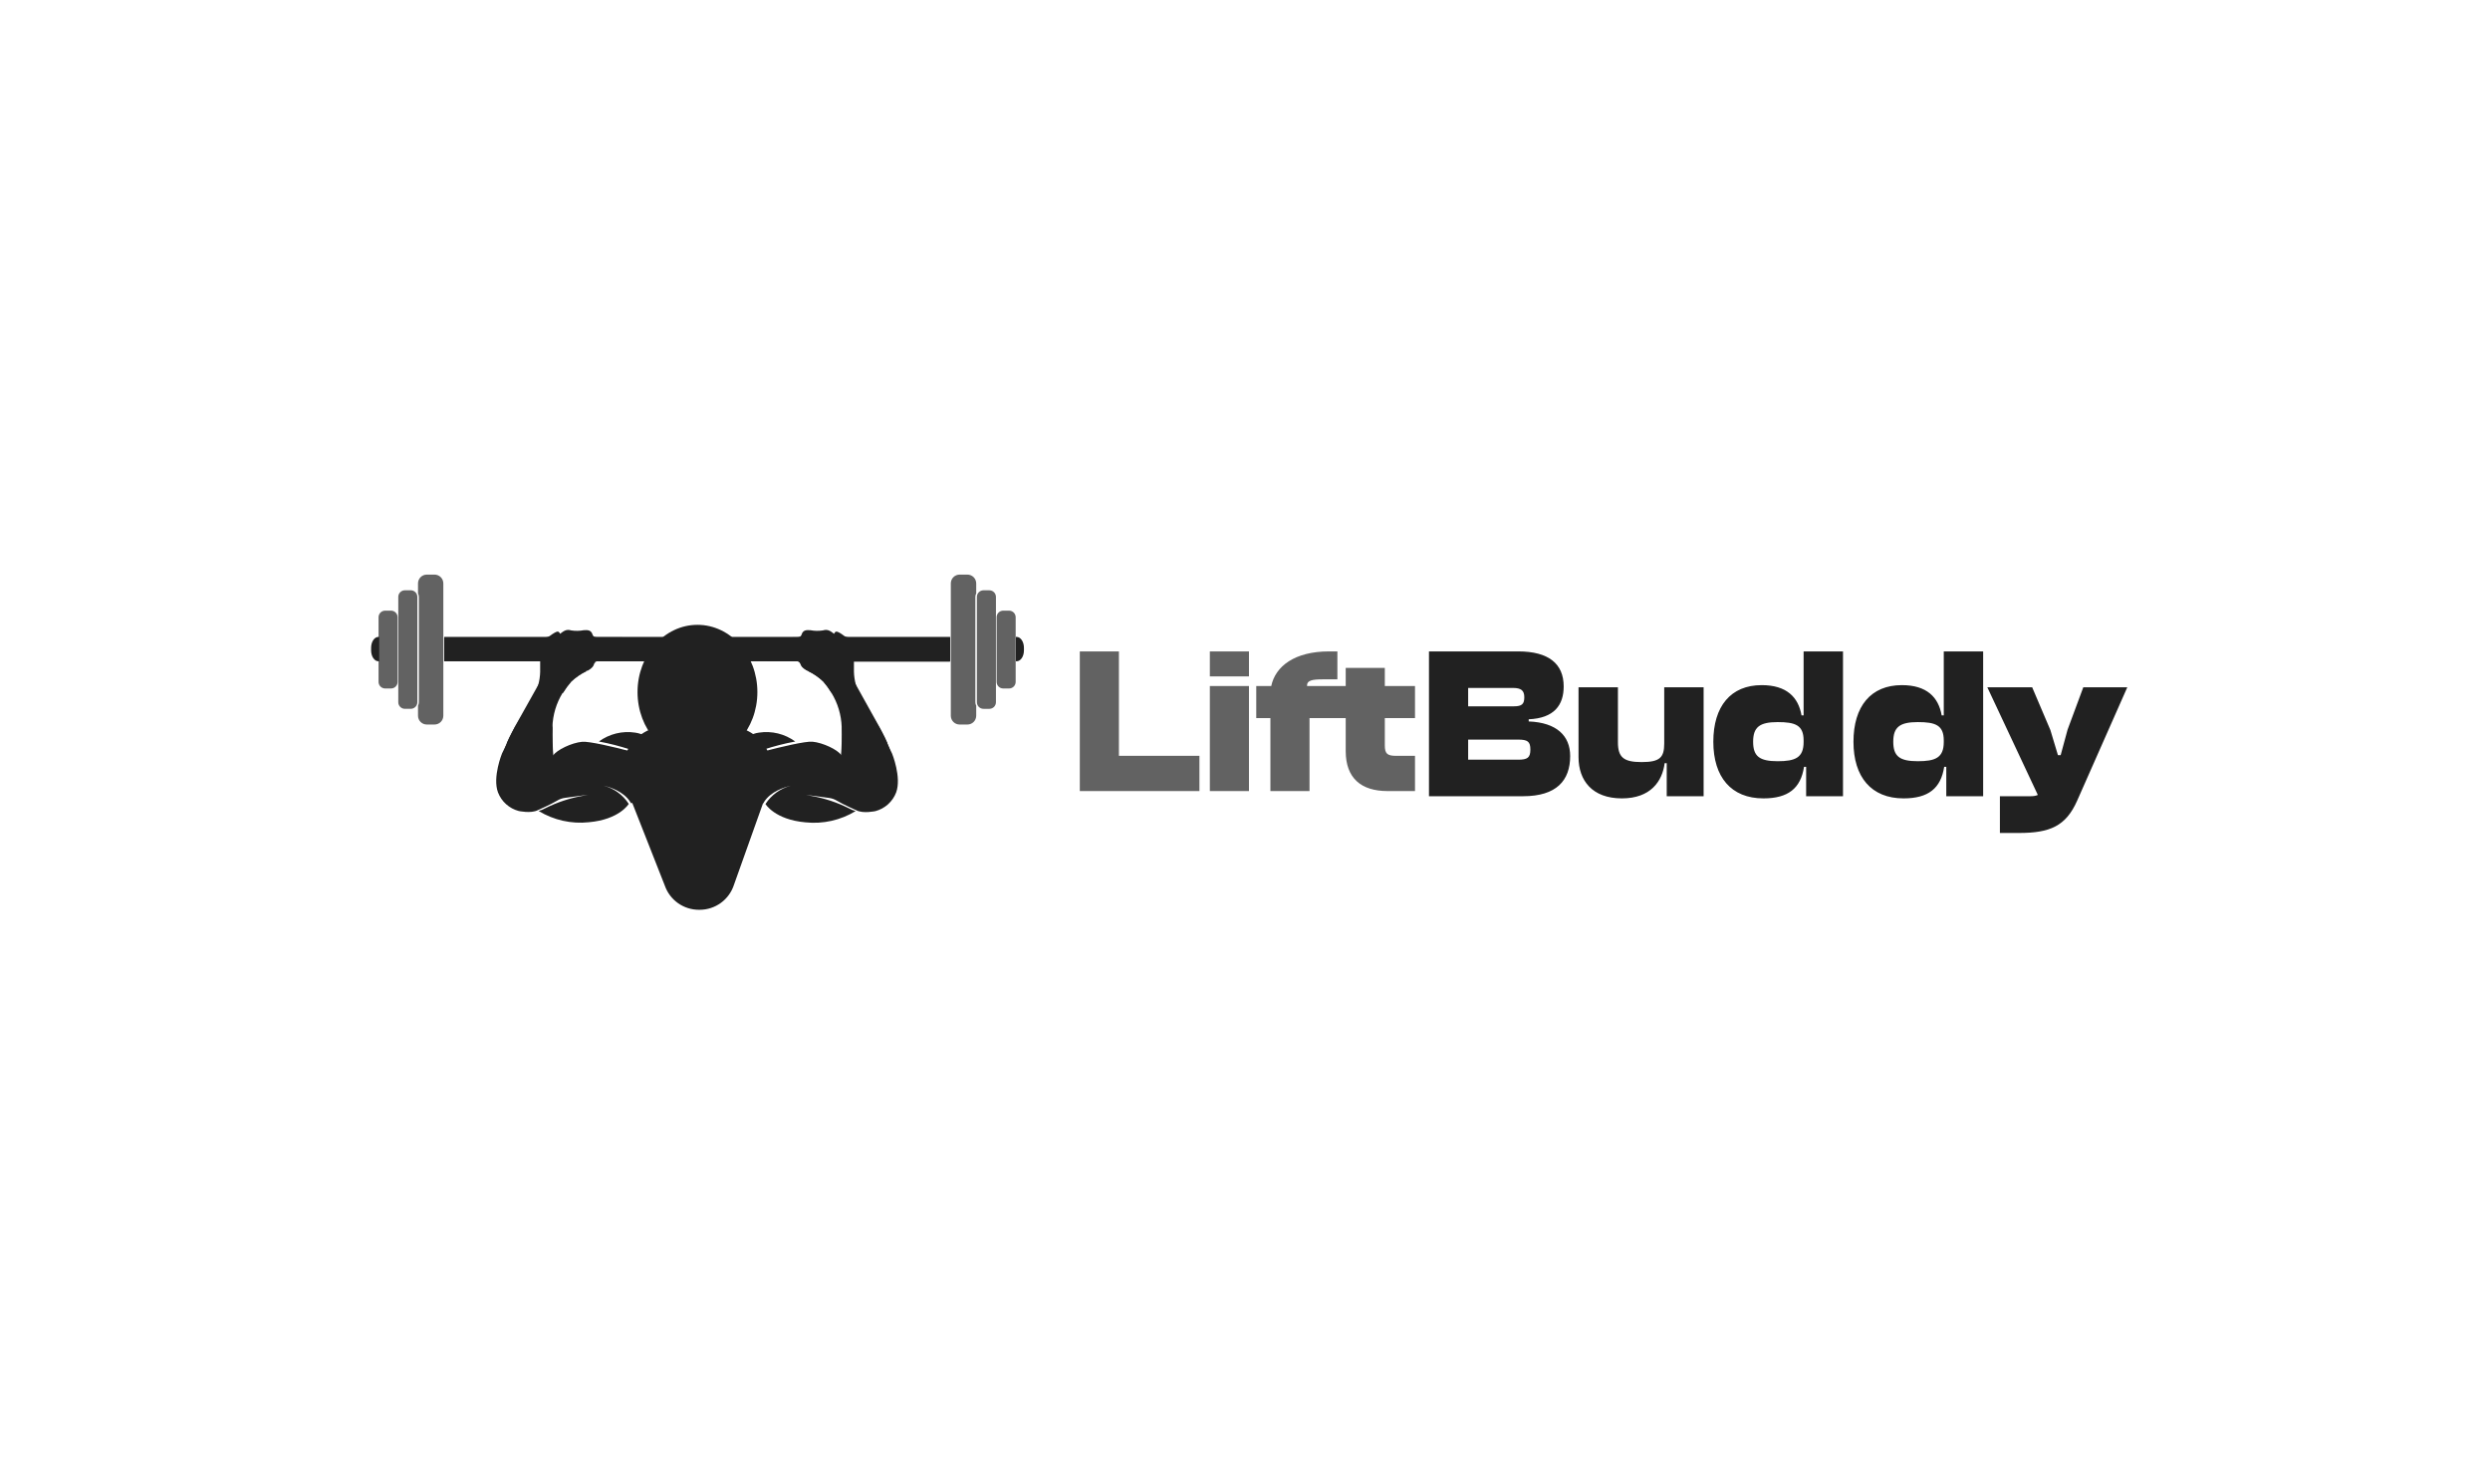 <svg width="208" height="124" viewBox="0 0 208 124" fill="none" xmlns="http://www.w3.org/2000/svg">
<path d="M50.179 65.581C50.251 65.593 50.322 65.609 50.393 65.628L50.179 65.581ZM55.069 63.221C55.011 62.822 54.853 62.444 54.61 62.123C54.464 61.92 54.285 61.744 54.079 61.602C54.025 61.568 53.974 61.531 53.919 61.5C53.657 61.344 53.365 61.242 53.062 61.201C51.993 61.036 50.902 61.303 50.029 61.942C50.925 62.109 51.809 62.337 52.675 62.622C52.998 62.731 53.313 62.863 53.617 63.017C53.545 62.996 53.147 62.888 52.596 62.748C51.314 62.408 49.223 61.912 48.628 61.966C47.761 62.044 46.503 62.646 46.207 63.109V63.099C46.169 62.34 46.136 61.568 46.156 60.796C46 60.267 45.951 59.712 46.013 59.164C46.069 58.816 46.159 58.474 46.282 58.144C46.314 58.081 46.362 58.029 46.422 57.992C46.483 57.956 46.551 57.936 46.622 57.936C46.761 57.927 46.9 57.909 47.037 57.882C47.238 57.554 47.465 57.242 47.717 56.95C48.098 56.589 48.534 56.29 49.009 56.066C48.837 56.023 48.658 56.01 48.482 56.029C48.682 55.998 48.886 55.998 49.087 56.029C49.209 55.962 49.323 55.883 49.427 55.791L49.363 55.757L49.434 55.781C49.531 55.688 49.601 55.57 49.635 55.441C49.635 55.386 49.723 55.339 49.798 55.301C49.546 55.282 49.292 55.324 49.06 55.423C48.384 55.514 47.7 55.538 47.02 55.495C46.706 55.469 46.391 55.533 46.112 55.679C45.833 55.824 45.6 56.046 45.442 56.318L45.166 56.842L44.983 57.182L42.987 60.745L42.762 61.211L42.344 62.078C42.343 62.086 42.343 62.094 42.344 62.102L41.936 62.939C41.936 62.939 41.127 64.914 41.596 66.189C41.74 66.567 41.973 66.906 42.274 67.177C42.575 67.447 42.935 67.643 43.327 67.747C43.327 67.747 44.347 67.975 44.922 67.679C44.922 67.679 46.03 67.193 46.544 66.88C46.746 66.757 46.972 66.678 47.207 66.649C47.839 66.56 49.002 66.404 49.128 66.397L48.686 66.478C47.595 66.671 46.538 67.022 45.547 67.519C45.373 67.618 45.187 67.694 44.993 67.744C46.248 68.511 47.722 68.842 49.186 68.686C51.75 68.461 52.522 67.155 52.522 67.155C52.036 66.399 51.283 65.853 50.413 65.628C50.961 65.754 52.093 66.115 52.647 66.989C52.672 67.022 52.694 67.057 52.712 67.094C52.712 67.094 55.569 66.751 55.069 63.221Z" fill="#212121"/>
<path d="M67.521 53.254V55.223H50.032C49.977 55.211 49.921 55.211 49.866 55.223L49.767 55.274C49.692 55.312 49.621 55.359 49.604 55.413C49.57 55.543 49.501 55.661 49.403 55.754C49.299 55.845 49.185 55.925 49.063 55.992C49.052 56.001 49.039 56.009 49.026 56.015C49.011 56.022 48.997 56.032 48.985 56.043C48.51 56.267 48.074 56.565 47.693 56.927C47.441 57.218 47.214 57.53 47.013 57.858C46.474 58.725 46.175 59.719 46.146 60.739V60.776C46.125 61.548 46.146 62.32 46.197 63.078V63.095C46.197 63.248 46.217 63.405 46.224 63.558H41.892C41.989 63.052 42.138 62.557 42.337 62.082C42.336 62.074 42.336 62.066 42.337 62.058C42.461 61.762 42.6 61.472 42.755 61.191C42.854 61.001 42.963 60.82 43.078 60.633C43.33 60.222 43.561 59.793 43.84 59.399C44.344 58.731 44.727 57.981 44.972 57.182C45.063 56.835 45.113 56.479 45.122 56.121C45.122 55.832 45.122 55.543 45.122 55.237H37.1V53.251C38.777 53.251 43.854 53.251 45.533 53.251C45.873 53.251 46.061 52.989 46.322 52.86C46.509 52.768 46.662 52.663 46.785 52.945C47.081 52.72 47.312 52.533 47.72 52.663C48.065 52.716 48.417 52.711 48.761 52.645C49.077 52.625 49.373 52.615 49.495 53.002C49.563 53.22 49.75 53.244 49.958 53.244L67.521 53.254Z" fill="#212121"/>
<path d="M66.066 65.628C66.136 65.609 66.208 65.593 66.28 65.581C66.229 65.591 66.154 65.604 66.066 65.628ZM63.757 67.104C63.775 67.067 63.797 67.032 63.822 66.999C64.372 66.118 65.522 65.757 66.052 65.638C65.183 65.865 64.43 66.41 63.944 67.165C63.944 67.165 64.719 68.471 67.283 68.695C68.746 68.852 70.22 68.52 71.476 67.754C71.282 67.704 71.096 67.628 70.922 67.529C69.931 67.032 68.874 66.681 67.783 66.489L67.338 66.407C67.467 66.407 68.626 66.57 69.262 66.659C69.493 66.689 69.714 66.768 69.912 66.89C70.429 67.203 71.537 67.689 71.537 67.689C72.105 67.985 73.132 67.757 73.132 67.757C73.523 67.652 73.883 67.457 74.183 67.186C74.483 66.915 74.715 66.577 74.859 66.2C75.325 64.924 74.519 62.949 74.519 62.949L74.118 62.112C74.119 62.104 74.119 62.096 74.118 62.088L73.7 61.221L73.475 60.755L71.486 57.181L71.299 56.841L71.058 56.284C70.896 56.015 70.663 55.798 70.384 55.656C70.105 55.514 69.792 55.453 69.48 55.481C68.799 55.525 68.116 55.501 67.44 55.41C67.207 55.31 66.954 55.268 66.702 55.287C66.776 55.325 66.848 55.372 66.862 55.427C66.898 55.556 66.969 55.674 67.066 55.767L67.137 55.743L67.072 55.777C67.177 55.869 67.29 55.949 67.412 56.015C67.613 55.985 67.817 55.985 68.018 56.015C67.841 55.996 67.663 56.009 67.491 56.052C67.965 56.276 68.4 56.575 68.779 56.937C69.032 57.227 69.259 57.539 69.46 57.868C69.595 57.895 69.733 57.913 69.871 57.923C69.941 57.922 70.01 57.941 70.071 57.978C70.131 58.014 70.179 58.067 70.211 58.13C70.337 58.46 70.427 58.802 70.48 59.15C70.545 59.698 70.497 60.254 70.34 60.782C70.361 61.554 70.34 62.326 70.289 63.085V63.102C69.993 62.629 68.732 62.037 67.868 61.959C67.273 61.905 65.182 62.411 63.9 62.741C63.345 62.881 62.948 62.989 62.88 63.01C63.171 62.86 63.472 62.731 63.781 62.622C64.647 62.337 65.532 62.109 66.43 61.942C65.557 61.303 64.466 61.036 63.396 61.201C63.093 61.241 62.802 61.343 62.539 61.5C62.485 61.531 62.431 61.568 62.38 61.602C62.176 61.742 61.998 61.916 61.853 62.115C61.609 62.437 61.451 62.815 61.394 63.214C60.89 66.75 63.757 67.104 63.757 67.104Z" fill="#212121"/>
<path d="M64.1 53.254V55.223H66.423C66.479 55.211 66.537 55.211 66.593 55.223L66.691 55.274C66.766 55.312 66.838 55.359 66.851 55.413C66.888 55.543 66.958 55.66 67.055 55.754C67.159 55.845 67.273 55.925 67.395 55.992C67.407 56.001 67.419 56.009 67.433 56.015L67.474 56.043C67.948 56.267 68.383 56.565 68.762 56.927C69.015 57.218 69.242 57.529 69.442 57.858C69.978 58.726 70.278 59.719 70.31 60.739V60.776C70.33 61.548 70.31 62.32 70.259 63.078V63.095C70.259 63.248 70.238 63.405 70.231 63.558H74.567C74.471 63.052 74.323 62.557 74.125 62.082C74.126 62.074 74.126 62.066 74.125 62.058C74.001 61.762 73.862 61.472 73.707 61.191C73.608 61.001 73.499 60.82 73.367 60.633C73.112 60.222 72.88 59.793 72.605 59.399C72.105 58.731 71.726 57.981 71.486 57.182C71.395 56.835 71.344 56.479 71.333 56.121C71.333 55.832 71.333 55.543 71.333 55.237H79.355V53.251C77.682 53.251 72.605 53.251 70.925 53.251C70.568 53.251 70.398 52.989 70.136 52.86C69.946 52.768 69.796 52.663 69.674 52.945C69.378 52.72 69.147 52.533 68.739 52.663C68.393 52.716 68.041 52.711 67.698 52.645C67.378 52.625 67.082 52.615 66.963 53.002C66.895 53.22 66.709 53.244 66.501 53.244L64.1 53.254Z" fill="#212121"/>
<path d="M70.979 55.274H79.355V53.251H70.979V55.274Z" fill="#212121"/>
<path d="M79.368 53.205H37.11V55.241H79.368V53.205Z" fill="#212121"/>
<path d="M61.312 73.909C61.117 74.516 60.735 75.046 60.22 75.422C59.704 75.797 59.083 76 58.445 76H58.377C57.754 76 57.147 75.806 56.638 75.446C56.13 75.086 55.745 74.578 55.538 73.99L52.226 65.574C52.029 65.018 51.969 64.422 52.05 63.838C52.132 63.254 52.352 62.697 52.694 62.216C53.035 61.735 53.487 61.343 54.011 61.072C54.536 60.802 55.118 60.662 55.708 60.664H60.809C61.389 60.664 61.961 60.801 62.479 61.064C62.996 61.327 63.444 61.709 63.786 62.178C64.128 62.647 64.355 63.19 64.447 63.763C64.539 64.336 64.495 64.923 64.318 65.475L61.312 73.909Z" fill="#212121"/>
<path d="M58.262 63.432C61.026 63.432 63.267 60.916 63.267 57.814C63.267 54.711 61.026 52.196 58.262 52.196C55.497 52.196 53.256 54.711 53.256 57.814C53.256 60.916 55.497 63.432 58.262 63.432Z" fill="#212121"/>
<path d="M32.663 51.011H32.173C31.869 51.011 31.622 51.258 31.622 51.562V56.962C31.622 57.266 31.869 57.513 32.173 57.513H32.663C32.967 57.513 33.214 57.266 33.214 56.962V51.562C33.214 51.258 32.967 51.011 32.663 51.011Z" fill="#626262"/>
<path d="M34.311 49.31H33.821C33.517 49.31 33.27 49.557 33.27 49.861V58.662C33.27 58.966 33.517 59.213 33.821 59.213H34.311C34.615 59.213 34.862 58.966 34.862 58.662V49.861C34.862 49.557 34.615 49.31 34.311 49.31Z" fill="#626262"/>
<path d="M37.033 48.734V59.79C37.033 59.984 36.956 60.171 36.818 60.309C36.68 60.447 36.494 60.524 36.299 60.524H35.649C35.455 60.523 35.269 60.445 35.132 60.308C34.995 60.17 34.918 59.984 34.918 59.79V58.95C34.965 58.861 34.989 58.764 34.99 58.664V49.86C34.989 49.761 34.965 49.663 34.918 49.574V48.734C34.918 48.54 34.995 48.354 35.132 48.216C35.269 48.079 35.455 48.001 35.649 48H36.302C36.496 48.001 36.682 48.079 36.819 48.216C36.956 48.354 37.033 48.54 37.033 48.734Z" fill="#626262"/>
<path d="M31.679 53.205V55.241H31.614C31.27 55.241 31 54.833 31 54.323V54.12C31 53.613 31.27 53.205 31.614 53.205H31.679Z" fill="#212121"/>
<path d="M79.425 48.734V59.79C79.425 59.984 79.502 60.171 79.64 60.309C79.778 60.447 79.964 60.524 80.159 60.524H80.809C80.905 60.525 81.001 60.506 81.091 60.469C81.18 60.432 81.262 60.378 81.33 60.31C81.399 60.242 81.453 60.161 81.49 60.072C81.527 59.982 81.547 59.886 81.547 59.79V58.95C81.5 58.861 81.476 58.764 81.475 58.664V49.86C81.476 49.761 81.5 49.663 81.547 49.574V48.734C81.547 48.638 81.527 48.542 81.49 48.453C81.453 48.363 81.399 48.282 81.33 48.214C81.262 48.146 81.18 48.092 81.091 48.055C81.001 48.018 80.905 48 80.809 48H80.159C80.063 48 79.967 48.019 79.878 48.056C79.789 48.093 79.708 48.147 79.64 48.215C79.572 48.283 79.517 48.364 79.481 48.453C79.444 48.542 79.425 48.638 79.425 48.734Z" fill="#626262"/>
<path d="M82.644 49.312H82.154C81.85 49.312 81.603 49.558 81.603 49.862V58.663C81.603 58.967 81.85 59.214 82.154 59.214H82.644C82.948 59.214 83.195 58.967 83.195 58.663V49.862C83.195 49.558 82.948 49.312 82.644 49.312Z" fill="#626262"/>
<path d="M84.292 51.011H83.802C83.498 51.011 83.251 51.258 83.251 51.562V56.962C83.251 57.266 83.498 57.513 83.802 57.513H84.292C84.596 57.513 84.843 57.266 84.843 56.962V51.562C84.843 51.258 84.596 51.011 84.292 51.011Z" fill="#626262"/>
<path d="M84.856 55.241V53.205H84.92C85.264 53.205 85.534 53.613 85.534 54.123V54.326C85.534 54.833 85.264 55.241 84.92 55.241H84.856Z" fill="#212121"/>
<path d="M100.194 66.083H90.201V54.416H93.468V63.14H100.194V66.083ZM104.331 56.506H101.064V54.416H104.331V56.506ZM104.331 66.083H101.064V57.307H104.331V66.083ZM109.389 66.083H106.122V59.989H104.94V57.307H106.192C106.539 55.653 108.155 54.416 111.023 54.416H111.718V56.75H110.502C109.597 56.75 109.163 56.837 109.181 57.307H112.413V55.792H115.68V57.307H118.201V59.989H115.68V62.27C115.68 62.966 115.889 63.14 116.636 63.14H118.201V66.083H115.907C113.717 66.083 112.413 65.021 112.413 62.74V59.989H109.389V66.083Z" fill="#626262"/>
<path d="M127.226 66.514H119.368V54.416H126.823C129.361 54.416 130.621 55.446 130.621 57.342C130.621 58.894 129.833 59.996 127.699 60.086V60.267C130.044 60.357 131.163 61.476 131.163 63.155C131.163 65.196 130.026 66.514 127.226 66.514ZM122.641 57.468V59.003H126.473C127.138 59.003 127.331 58.804 127.331 58.244C127.331 57.685 127.069 57.468 126.386 57.468H122.641ZM122.641 61.783V63.462H126.806C127.593 63.462 127.838 63.3 127.838 62.614C127.838 61.946 127.611 61.783 126.806 61.783H122.641ZM135.484 66.694C133.017 66.694 131.861 65.214 131.861 63.246V57.414H135.152V62C135.152 63.264 135.624 63.661 137.129 63.661C138.652 63.661 139.02 63.282 139.02 62.108V57.414H142.31V66.514H139.229V63.751H139.055C138.862 65.268 137.882 66.694 135.484 66.694ZM147.303 66.694C144.608 66.694 143.121 64.907 143.121 61.964C143.121 59.003 144.573 57.233 147.163 57.233C149.246 57.233 150.226 58.244 150.489 59.761H150.663V54.416H153.953V66.514H150.874V64.058H150.698C150.418 65.864 149.368 66.694 147.303 66.694ZM146.446 61.964C146.446 63.173 146.971 63.589 148.494 63.589C149.963 63.589 150.663 63.3 150.663 61.982V61.855C150.663 60.573 149.963 60.321 148.494 60.321C146.971 60.321 146.446 60.754 146.446 61.964ZM159.011 66.694C156.315 66.694 154.828 64.907 154.828 61.964C154.828 59.003 156.28 57.233 158.871 57.233C160.953 57.233 161.933 58.244 162.196 59.761H162.371V54.416H165.661V66.514H162.581V64.058H162.406C162.126 65.864 161.076 66.694 159.011 66.694ZM158.153 61.964C158.153 63.173 158.678 63.589 160.201 63.589C161.671 63.589 162.371 63.3 162.371 61.982V61.855C162.371 60.573 161.671 60.321 160.201 60.321C158.678 60.321 158.153 60.754 158.153 61.964ZM168.653 69.583H167.06V66.514H169.615C169.878 66.514 170.088 66.478 170.228 66.405L166.01 57.414H169.756L171.278 60.989L171.908 63.083H172.136L172.713 60.953L174.026 57.414H177.701L173.518 66.875C172.574 69.023 171.226 69.583 168.653 69.583Z" fill="#212121"/>
</svg>
